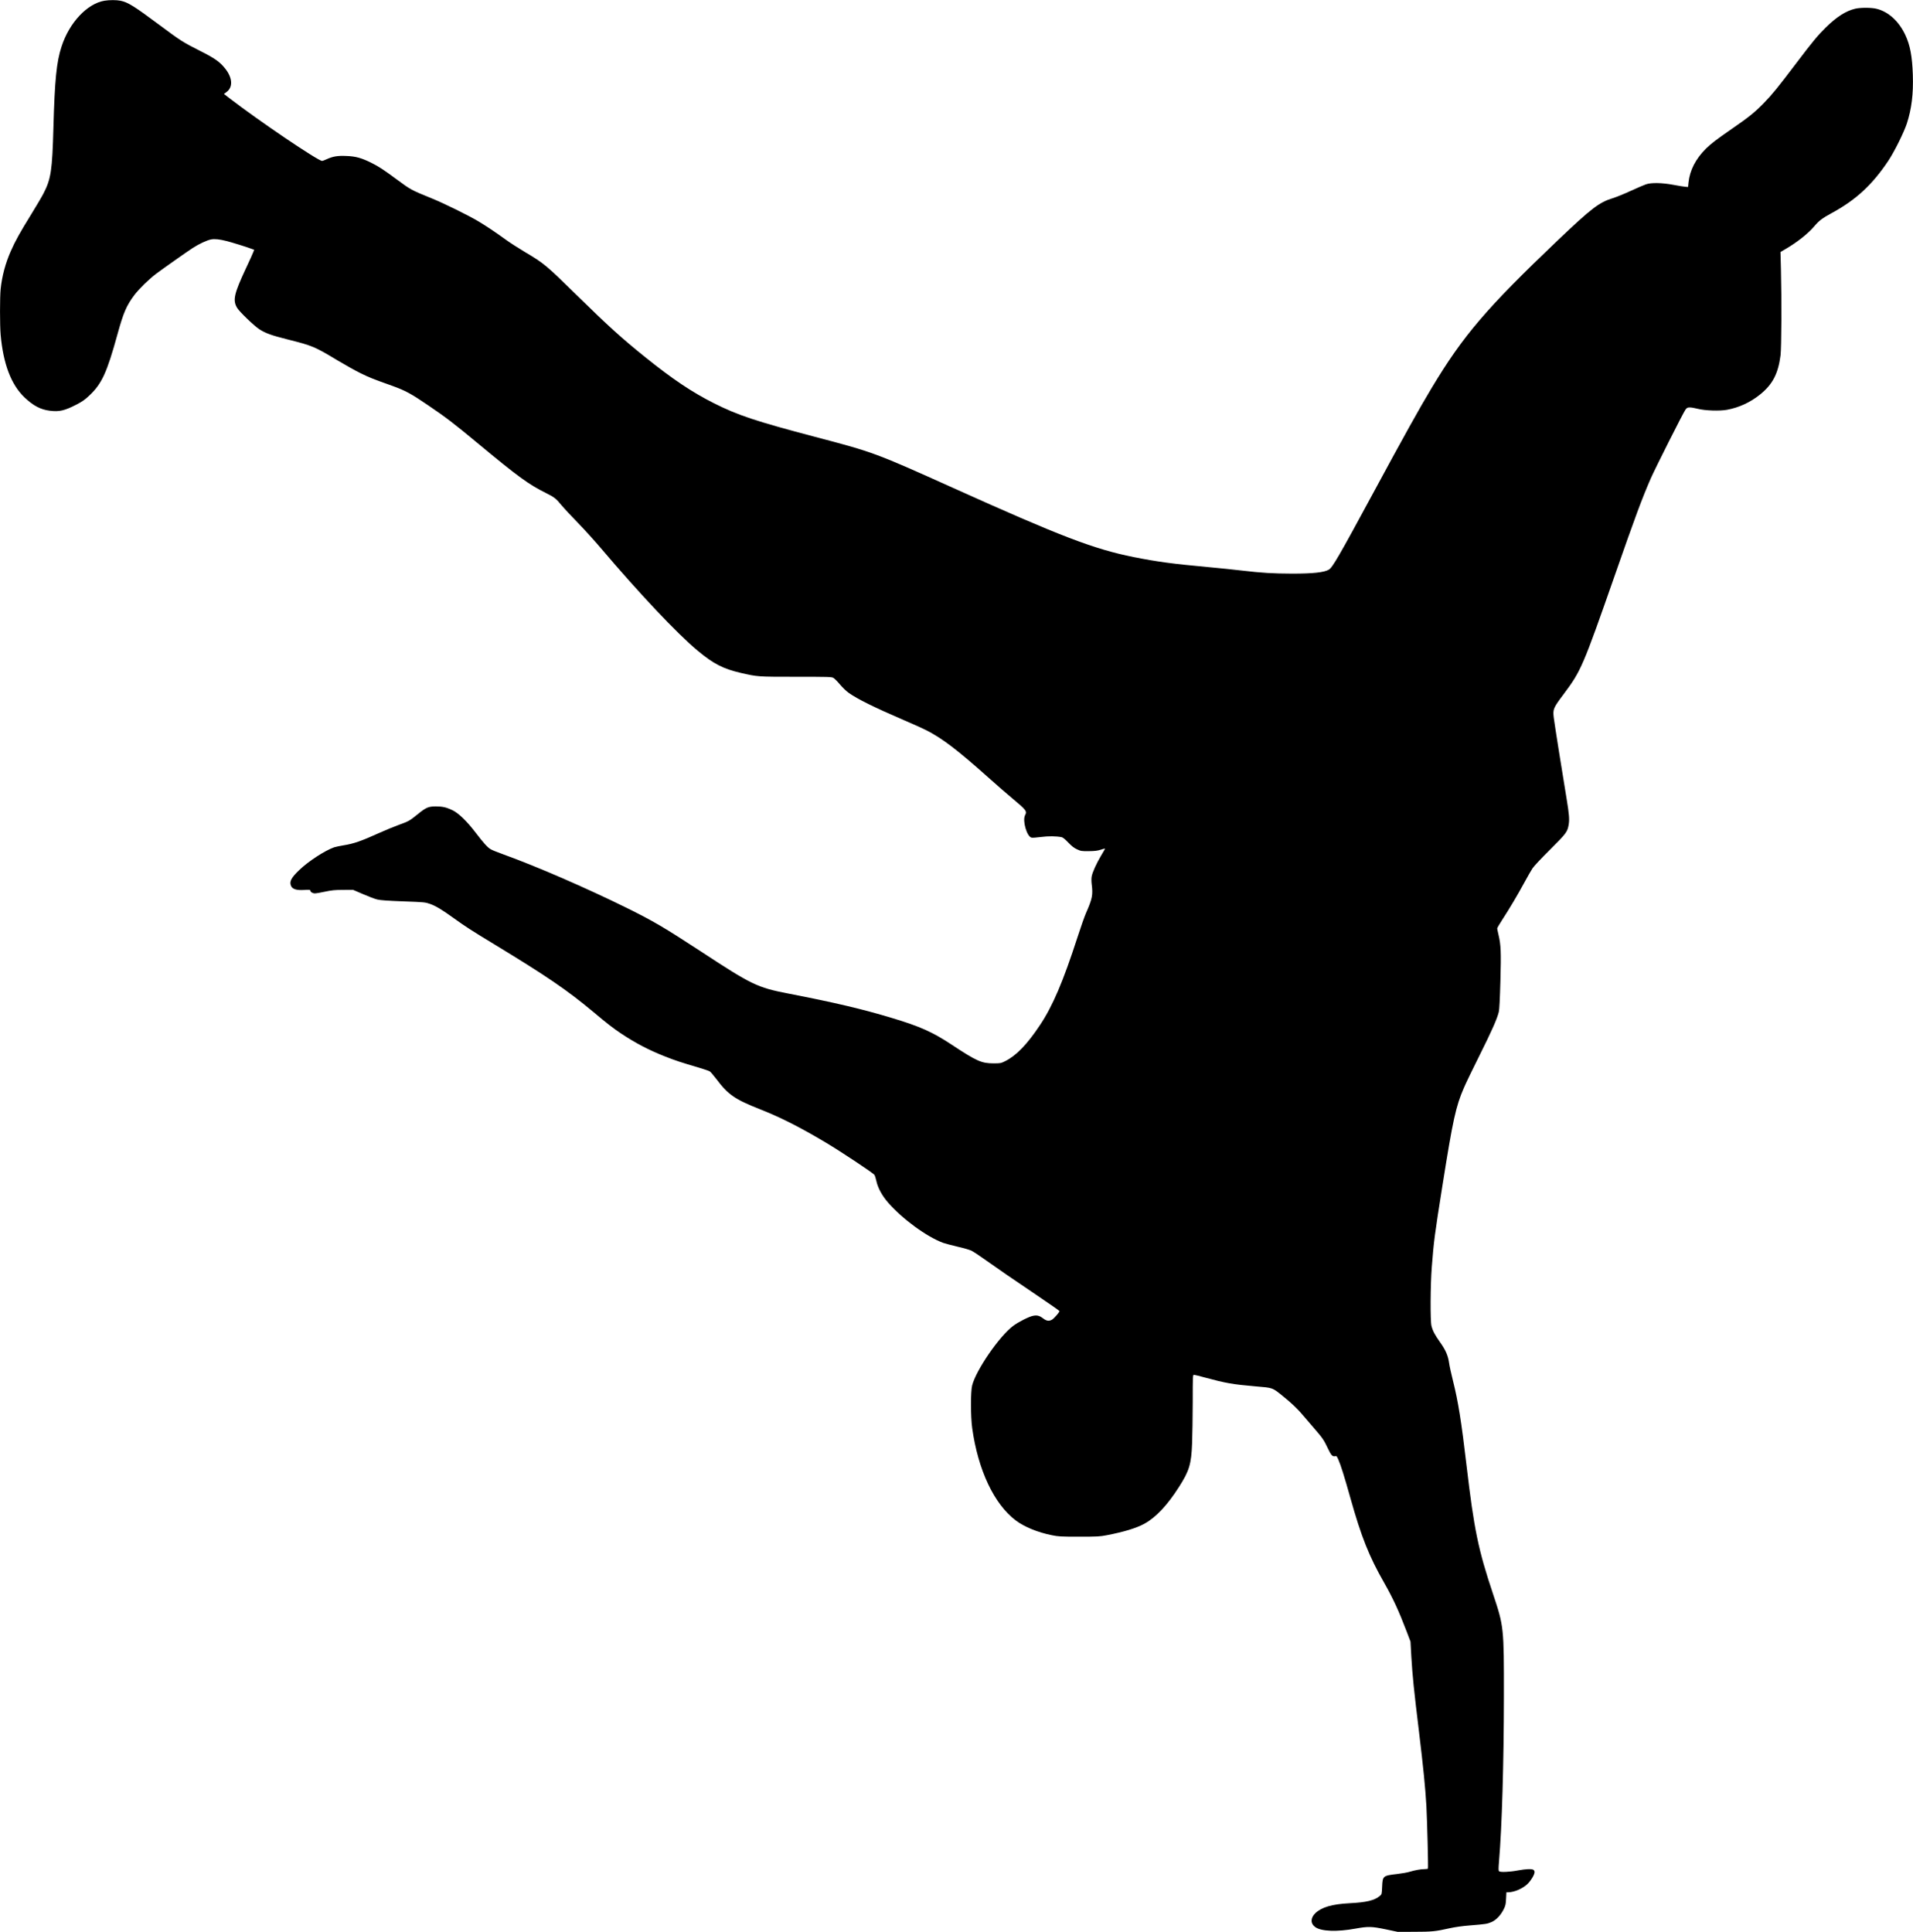 <?xml version="1.0" standalone="no"?>
<!DOCTYPE svg PUBLIC "-//W3C//DTD SVG 20010904//EN"
 "http://www.w3.org/TR/2001/REC-SVG-20010904/DTD/svg10.dtd">
<svg version="1.0" xmlns="http://www.w3.org/2000/svg"
 width="297pt" height="300pt" viewBox="0 0 2972 3002"
 preserveAspectRatio="xMidYMid meet">

<g transform="translate(0,3002) scale(0.1,-0.1)"
fill="#000000" stroke="none">
<path d="M1623 30009 c-269 -45 -546 -340 -667 -713 -78 -237 -106 -521 -126
-1256 -18 -668 -38 -801 -154 -1025 -28 -55 -118 -206 -198 -336 -163 -263
-243 -406 -310 -560 -83 -186 -137 -388 -158 -590 -13 -122 -13 -562 0 -709
40 -454 163 -777 372 -976 136 -128 247 -187 390 -205 149 -19 232 0 421 98
88 46 129 75 199 142 191 181 270 355 434 951 91 331 139 443 263 608 71 93
227 246 336 328 110 83 482 345 569 401 99 64 221 121 285 133 57 11 132 3
246 -26 74 -19 302 -89 372 -116 l52 -19 -19 -47 c-10 -26 -56 -128 -103 -227
-192 -410 -214 -508 -144 -627 35 -60 263 -279 345 -333 99 -63 187 -95 442
-159 385 -97 418 -111 775 -326 121 -72 283 -163 360 -200 134 -66 194 -90
490 -195 202 -73 291 -121 555 -301 283 -192 394 -277 765 -585 634 -526 797
-645 1069 -780 130 -66 151 -82 238 -187 40 -48 156 -173 259 -278 102 -105
263 -283 358 -395 595 -702 1177 -1319 1499 -1588 246 -205 396 -282 672 -346
261 -60 260 -60 855 -60 505 0 553 -1 582 -17 18 -10 64 -56 103 -103 39 -46
98 -104 133 -128 137 -98 396 -226 863 -427 138 -59 291 -128 340 -153 249
-126 490 -309 971 -739 132 -118 295 -260 364 -317 226 -189 237 -204 204
-267 -43 -84 27 -330 100 -348 14 -4 81 1 148 10 115 15 235 14 321 -3 19 -4
55 -33 103 -84 54 -56 91 -85 136 -105 58 -27 70 -29 182 -28 93 1 135 6 185
22 35 12 66 20 67 18 2 -2 -25 -51 -61 -110 -73 -122 -132 -253 -146 -323 -5
-29 -5 -77 0 -118 22 -168 10 -228 -88 -450 -22 -49 -81 -218 -132 -375 -223
-690 -387 -1074 -584 -1368 -199 -299 -366 -471 -538 -558 -68 -34 -74 -35
-183 -35 -186 0 -260 33 -650 290 -297 197 -493 284 -925 414 -461 139 -883
239 -1620 382 -474 92 -561 134 -1350 652 -570 373 -742 474 -1167 684 -628
309 -1384 637 -1893 821 -91 32 -184 70 -206 83 -51 30 -107 92 -232 255 -137
180 -267 306 -362 352 -97 46 -155 59 -260 59 -114 0 -151 -16 -278 -119 -132
-107 -140 -111 -302 -170 -74 -27 -205 -81 -291 -120 -290 -131 -402 -170
-565 -196 -56 -9 -120 -23 -143 -30 -146 -52 -400 -217 -541 -353 -130 -124
-160 -185 -125 -253 24 -46 86 -64 200 -57 75 5 95 4 95 -7 0 -23 36 -46 72
-46 19 0 91 12 159 27 103 22 150 27 279 27 l155 1 156 -67 c85 -37 184 -75
220 -83 45 -12 163 -20 404 -29 325 -12 343 -14 414 -39 91 -32 184 -88 366
-219 189 -136 277 -193 640 -413 801 -486 1132 -712 1530 -1045 220 -185 307
-252 435 -338 223 -148 424 -254 680 -355 161 -64 247 -92 535 -177 77 -23
150 -48 162 -56 12 -7 57 -60 100 -116 184 -245 289 -318 683 -473 319 -126
632 -285 1025 -520 240 -144 731 -470 749 -498 9 -12 22 -55 31 -96 22 -105
89 -229 183 -336 224 -256 598 -530 855 -625 29 -10 129 -37 223 -59 94 -21
193 -50 220 -64 27 -14 108 -67 179 -118 215 -153 491 -343 848 -583 185 -125
337 -231 337 -236 0 -17 -82 -112 -113 -131 -49 -29 -87 -24 -142 18 -56 43
-94 52 -155 40 -64 -12 -233 -98 -312 -158 -214 -161 -575 -687 -635 -924 -25
-98 -24 -486 1 -665 91 -650 339 -1176 674 -1431 134 -101 340 -186 563 -231
104 -21 141 -23 424 -23 281 0 321 2 430 23 264 51 460 110 583 178 179 98
356 286 539 573 159 249 191 353 203 676 5 121 9 410 10 643 0 398 1 422 18
422 10 0 85 -18 167 -41 334 -90 430 -107 797 -139 264 -22 253 -18 410 -144
138 -110 243 -210 326 -311 37 -44 112 -132 167 -195 127 -146 155 -185 215
-315 51 -108 72 -130 117 -119 16 5 24 -5 45 -53 38 -85 96 -271 187 -596 170
-606 290 -907 527 -1322 136 -240 224 -430 345 -747 l62 -163 13 -235 c18
-299 39 -509 119 -1165 69 -572 98 -864 115 -1155 12 -225 31 -961 24 -972 -3
-4 -27 -8 -53 -8 -59 0 -147 -16 -231 -41 -35 -11 -120 -26 -188 -34 -230 -27
-232 -29 -240 -201 -5 -113 -5 -115 -36 -141 -82 -69 -208 -100 -471 -113
-271 -14 -434 -62 -531 -155 -77 -74 -77 -163 1 -217 94 -66 338 -75 625 -22
196 35 249 34 470 -12 l185 -39 255 1 c272 0 333 6 550 55 88 19 198 35 315
44 250 20 272 24 338 53 71 31 143 107 188 198 28 56 33 78 37 164 l5 100 31
0 c87 1 218 56 290 123 55 50 116 150 116 189 0 17 -7 31 -19 38 -30 16 -116
12 -237 -10 -129 -25 -277 -31 -295 -13 -10 10 -10 42 -1 150 46 537 75 1533
76 2563 1 1079 0 1089 -170 1599 -229 684 -294 1002 -409 1981 -82 699 -131
1004 -213 1331 -27 107 -54 231 -60 277 -15 109 -55 201 -140 319 -81 114
-114 177 -133 253 -20 79 -17 638 5 915 32 410 43 493 167 1275 161 1014 206
1221 331 1508 27 65 139 295 247 512 194 389 269 560 296 669 9 37 17 198 25
481 12 454 8 557 -30 718 -11 46 -20 90 -20 97 0 8 34 67 76 131 112 172 239
386 344 579 51 94 109 195 129 225 19 30 142 161 272 290 254 253 271 276 290
391 13 80 6 165 -32 394 -65 390 -188 1165 -200 1262 -16 136 -10 151 156 372
269 360 295 421 795 1851 317 908 417 1178 555 1495 68 156 508 1029 540 1071
22 29 32 34 68 34 23 0 78 -9 122 -21 115 -29 341 -37 458 -15 186 35 359 115
507 234 198 158 285 325 322 613 14 118 18 867 6 1329 l-7 275 82 48 c178 104
346 237 442 350 75 89 123 125 269 205 380 207 631 439 881 812 94 141 242
439 289 580 74 228 103 460 93 760 -10 288 -42 458 -117 618 -101 215 -265
363 -451 407 -82 19 -246 19 -327 0 -145 -34 -288 -126 -457 -292 -123 -121
-207 -222 -450 -543 -293 -387 -384 -499 -510 -628 -138 -143 -237 -223 -490
-397 -253 -175 -334 -237 -414 -316 -158 -158 -248 -333 -269 -524 l-7 -70
-40 3 c-22 1 -105 15 -185 30 -182 34 -346 37 -430 8 -30 -10 -136 -56 -235
-101 -99 -46 -225 -97 -280 -114 -210 -64 -333 -159 -845 -646 -1120 -1067
-1476 -1484 -1969 -2304 -191 -318 -431 -748 -921 -1656 -521 -963 -620 -1134
-677 -1166 -74 -43 -247 -61 -568 -61 -301 1 -472 11 -776 47 -113 14 -354 38
-535 55 -546 50 -783 82 -1151 155 -622 125 -1131 320 -2818 1080 -1200 540
-1217 547 -2140 790 -912 240 -1198 336 -1565 521 -338 170 -642 374 -1065
714 -361 290 -576 485 -1065 964 -477 468 -509 495 -799 667 -102 61 -233 145
-291 187 -174 126 -317 221 -439 294 -148 89 -534 279 -716 353 -331 135 -330
134 -552 298 -213 157 -279 200 -389 255 -156 78 -247 104 -394 109 -137 6
-208 -6 -309 -52 -29 -14 -60 -25 -67 -25 -63 0 -993 630 -1432 969 l-93 72
39 29 c103 74 96 219 -19 364 -83 105 -160 160 -393 277 -269 136 -297 154
-626 399 -399 298 -491 354 -608 379 -61 13 -173 13 -249 0z"/>
</g>
</svg>
